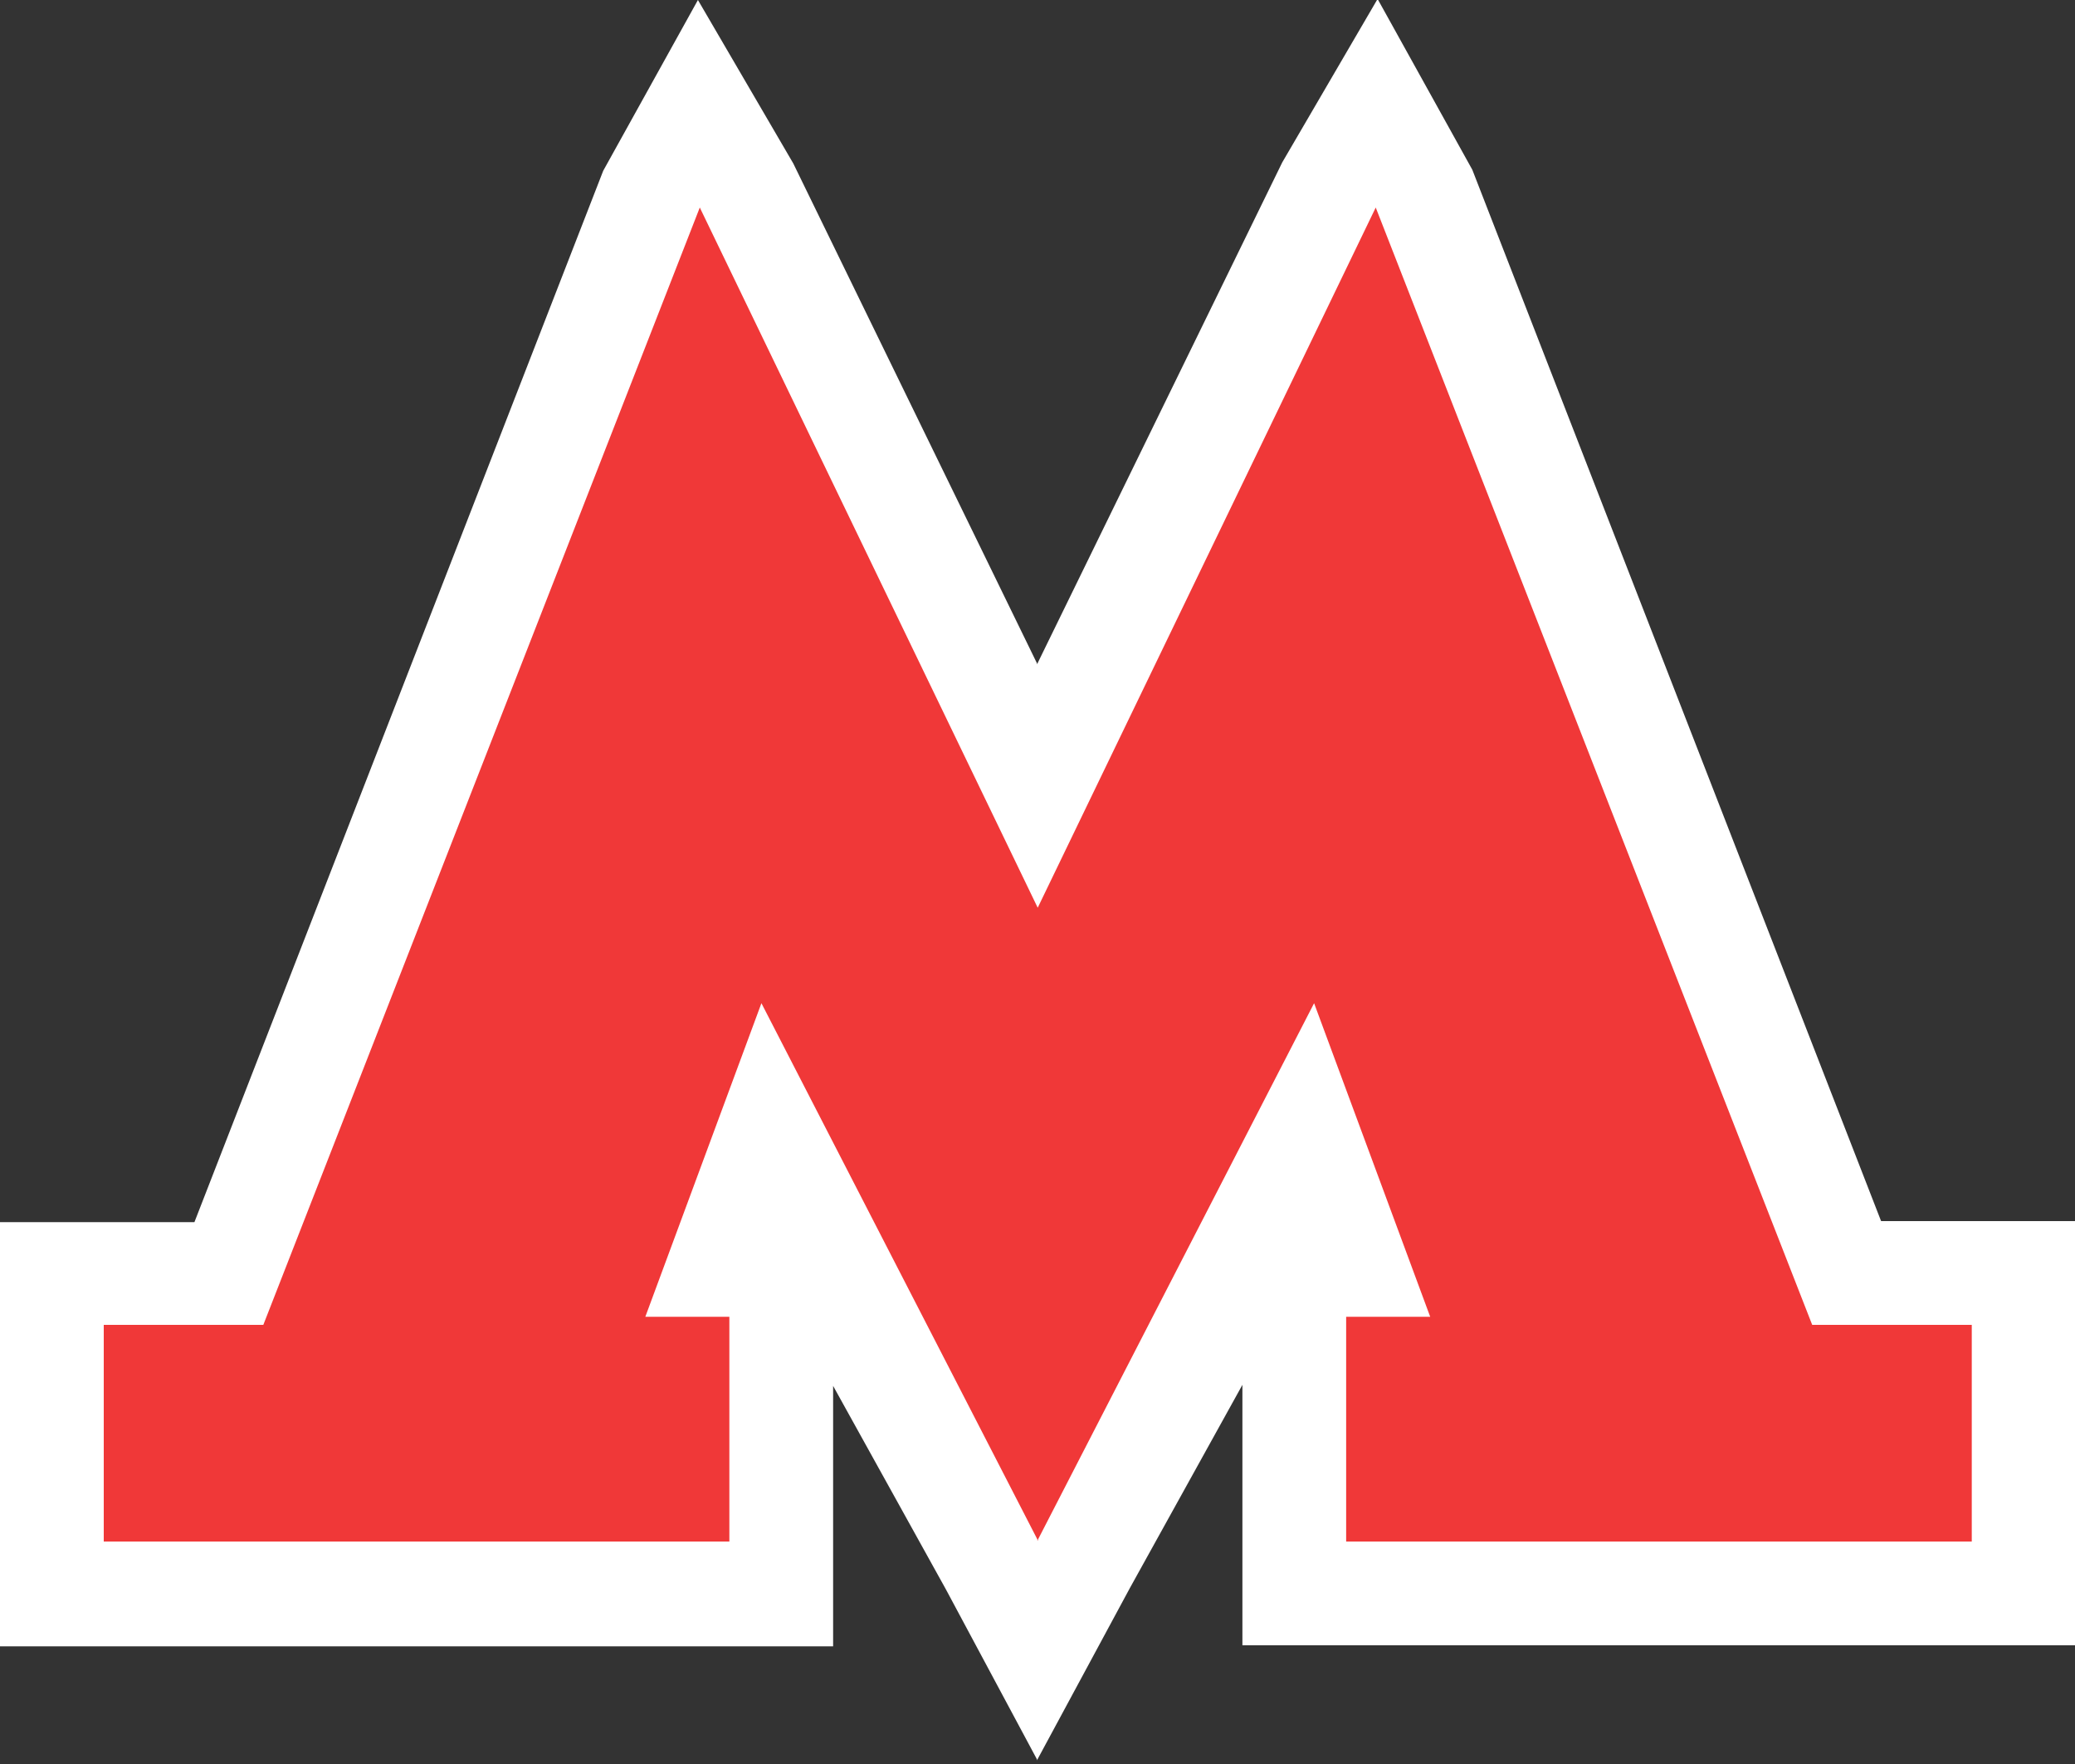 <?xml version="1.0" encoding="UTF-8" standalone="no"?>
<svg width="20px" height="17px" viewBox="0 0 20 17" version="1.1" xmlns="http://www.w3.org/2000/svg" xmlns:xlink="http://www.w3.org/1999/xlink" xmlns:sketch="http://www.bohemiancoding.com/sketch/ns">
    <rect x="0" y="0" width="20" height="17" fill="#333333" stroke="none"/>
    <!-- Generator: Sketch 3.3.3 (12072) - http://www.bohemiancoding.com/sketch -->
    <title>mtro</title>
    <desc>Created with Sketch.</desc>
    <defs></defs>
    <g id="Icons" stroke="none" stroke-width="1" fill="none" fill-rule="evenodd" sketch:type="MSPage">
        <path d="M10.89,15.305 L10,16.955 L10,6.393 L10.772,4.813 C11.301,3.731 12.359,1.565 12.359,1.565 L13.278,-0.01 L14.191,1.636 L18.131,11.768 L19.005,11.768 L20.005,11.768 L20.005,12.768 L20.005,14.856 L20.005,15.856 L19.005,15.856 L12.975,15.856 L11.975,15.856 L11.975,14.856 L11.975,13.751 L11.975,13.346 L10.89,15.305 L10.89,15.305 Z M9.116,15.315 L10,16.965 L10,6.403 L7.646,1.575 L6.727,0 L5.814,1.646 L1.874,11.778 L1,11.778 L0,11.778 L3.67033266e-08,12.778 L1.13332057e-07,14.866 L1.50035383e-07,15.866 L1,15.866 L7.03,15.866 L8.03,15.866 L8.03,14.866 L8.03,13.761 L8.03,13.356 L9.116,15.315 L9.116,15.315 Z" id="Shape" fill="#FFFFFF" sketch:type="MSShapeGroup"></path>
        <path d="M10.005,14.836 L12.666,9.668 L13.785,12.69 L12.975,12.69 L12.975,14.856 L19.005,14.856 L19.005,12.768 L17.467,12.768 L13.26,2 L10.002,8.748 L6.745,2 L2.538,12.768 L1,12.768 L1,14.856 L7.03,14.856 L7.03,12.69 L6.22,12.69 L7.339,9.668 L9.999,14.836 L9.999,14.848 L10.002,14.842 L10.005,14.848 L10.005,14.836 Z" id="Rectangle-60-Copy-4" fill="#F03838" sketch:type="MSShapeGroup"></path>
    </g>
</svg>